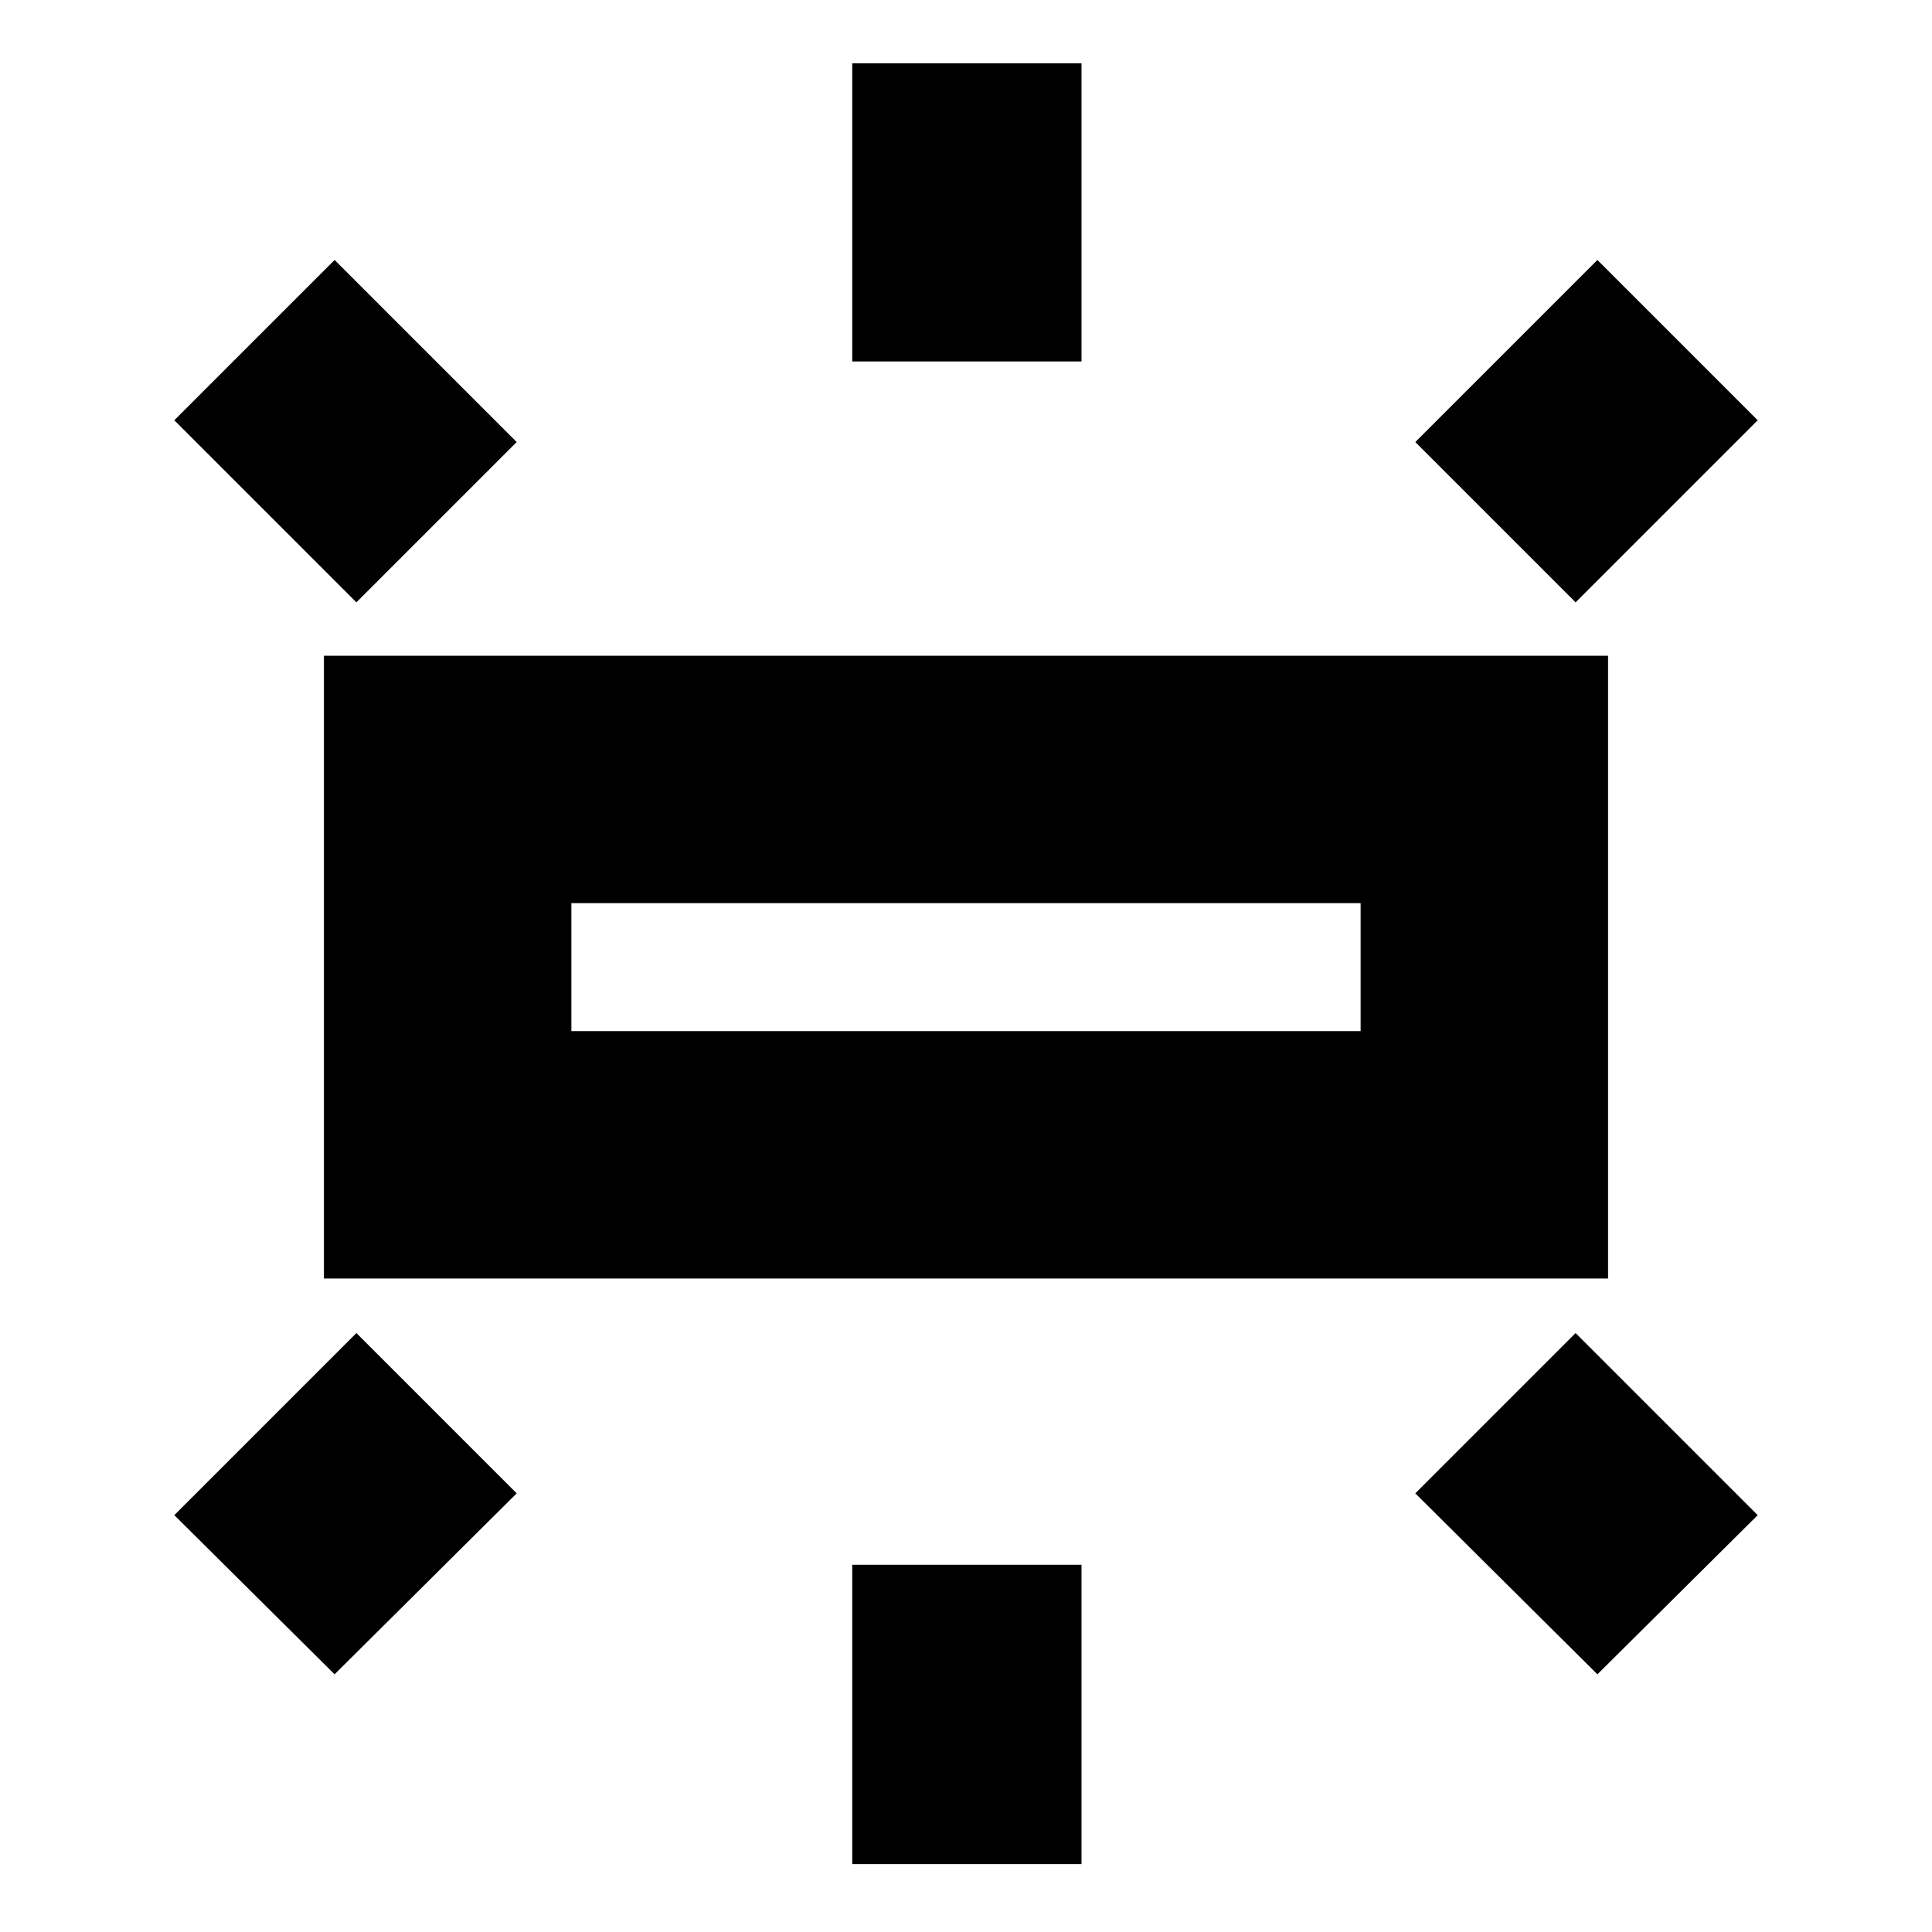 <svg xmlns="http://www.w3.org/2000/svg" height="24" viewBox="0 -960 960 960" width="24"><path d="M160.96-324.7v-309.47h638.08v309.47H160.96Zm262.52-455.69v-148.18h113.91v148.18H423.48ZM782.91-660.7l-79.65-79.65 90.48-90.48 79.65 79.65-90.48 90.48ZM423.48-33.74v-148.74h113.91v148.74H423.48Zm370.26-94.3-90.48-89.92 79.65-79.65 90.48 90.48-79.65 79.09ZM177.09-660.7l-90.48-90.48 79.65-79.65 90.48 90.48-79.65 79.65Zm-10.83 532.66-79.65-79.09 90.48-90.48 79.65 79.65-90.48 89.92Zm117.65-319.61h392.18v-63.57H283.91v63.57Zm0 0v-63.57 63.57Z"/></svg>